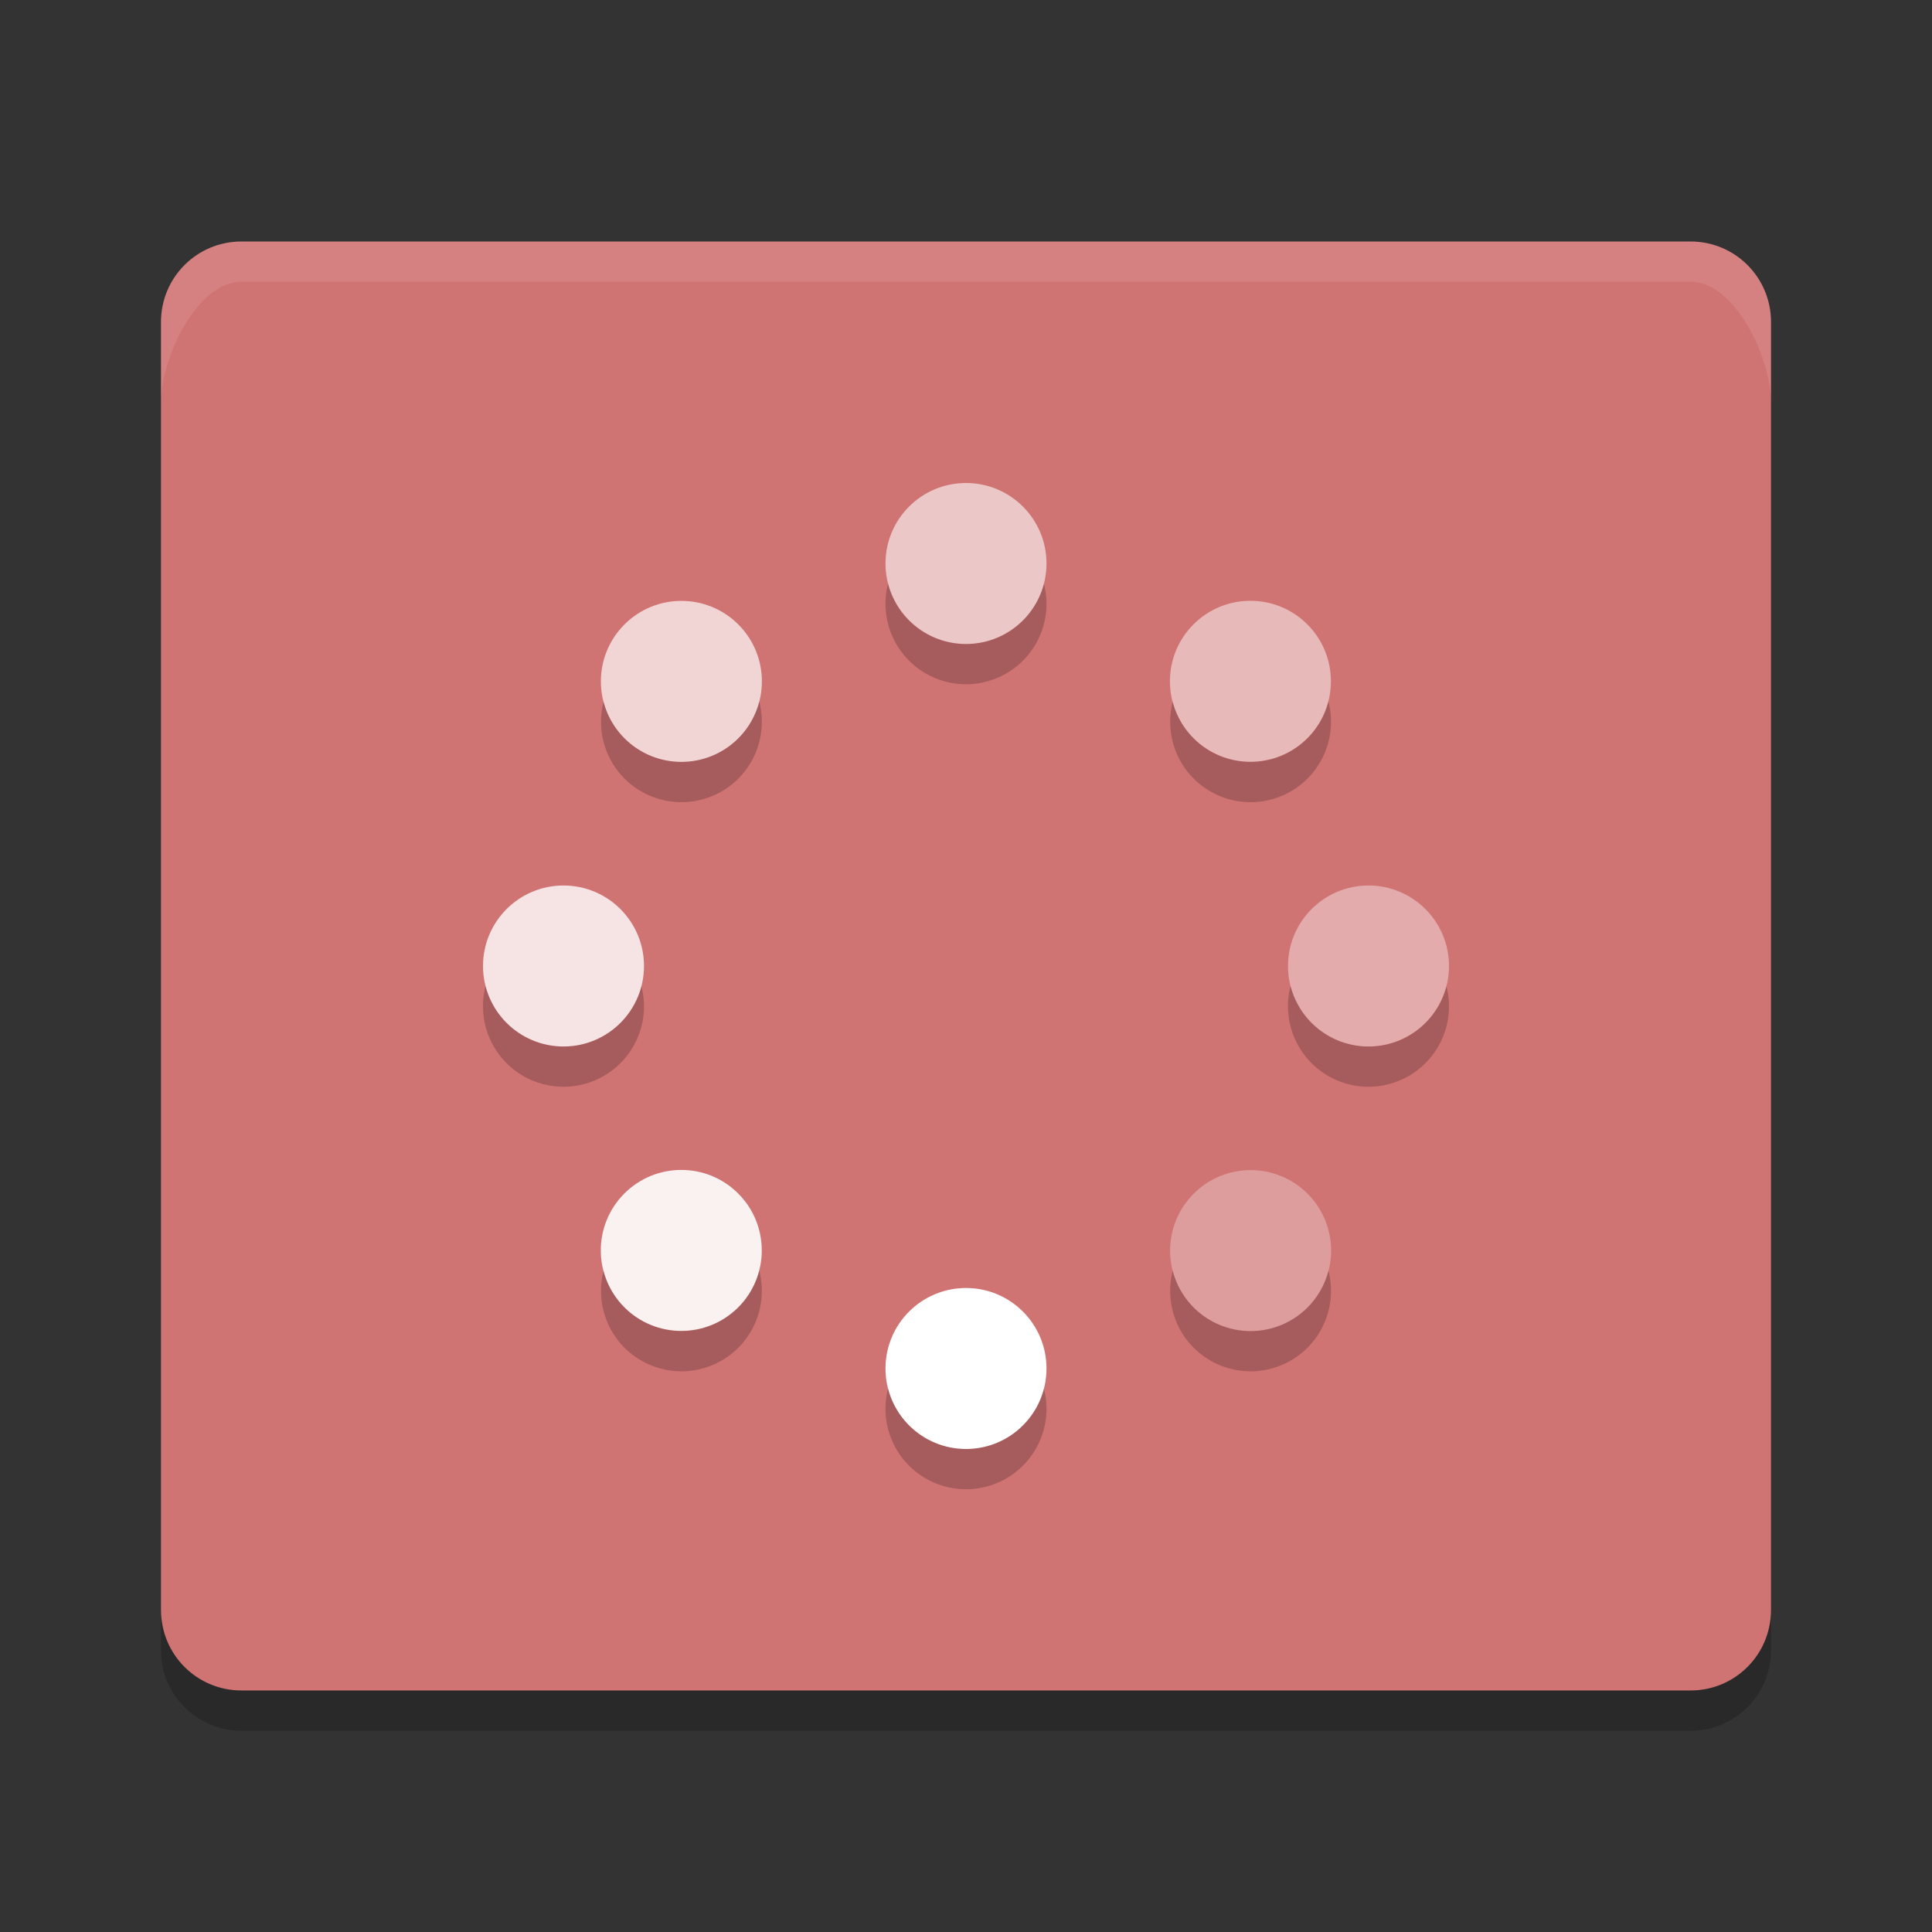 <?xml version="1.0" encoding="UTF-8" standalone="no"?>
<svg
   xmlns:dc="http://purl.org/dc/elements/1.1/"
   xmlns:cc="http://creativecommons.org/ns#"
   xmlns:rdf="http://www.w3.org/1999/02/22-rdf-syntax-ns#"
   xmlns:svg="http://www.w3.org/2000/svg"
   xmlns="http://www.w3.org/2000/svg"
   xmlns:sodipodi="http://sodipodi.sourceforge.net/DTD/sodipodi-0.dtd"
   xmlns:inkscape="http://www.inkscape.org/namespaces/inkscape"
   width="48"
   height="48"
   version="1"
   id="svg26"
   sodipodi:docname="xfce4-splash.svg"
   inkscape:version="0.92.5 (2060ec1f9f, 2020-04-08)">
  <rect width="100%" height="100%" fill="#333333" stroke="none"/>
  <defs
     id="defs30" />
  <sodipodi:namedview
     pagecolor="#ffffff"
     bordercolor="#d98c8c"
     borderopacity="1"
     objecttolerance="10"
     gridtolerance="10"
     guidetolerance="10"
     inkscape:pageopacity="0"
     inkscape:pageshadow="2"
     inkscape:window-width="783"
     inkscape:window-height="480"
     id="namedview28"
     showgrid="false"
     inkscape:zoom="4.9166667"
     inkscape:cx="-1.1186441"
     inkscape:cy="24"
     inkscape:window-x="0"
     inkscape:window-y="28"
     inkscape:window-maximized="0"
     inkscape:current-layer="svg26" />
  <path
     fill="#dd9a9a"
     d="m6 6c-1.108 0-2 0.892-2 2v32c0 1.108 0.892 2 2 2h36c1.108 0 2-0.892 2-2v-32c0-1.108-0.892-2-2-2h-36z"
     id="path2"
     style="fill:#d07373;fill-opacity:1" />
  <path
     fill="#fff"
     style="opacity:0.1"
     d="m6 6c-1.108 0-2 0.892-2 2v2c0-1.108 0.892-3 2-3h36c1.108 0 2 1.892 2 3v-2c0-1.108-0.892-2-2-2z"
     id="path4" />
  <path
     opacity=".2"
     d="m4 40v1c0 1.108 0.892 2 2 2h36c1.108 0 2-0.892 2-2v-1c0 1.108-0.892 2-2 2h-36c-1.108 0-2-0.892-2-2z"
     id="path6" />
  <circle
     style="opacity:0.6;fill:#ffffff"
     cx="-24"
     cy="14"
     r="2"
     transform="scale(-1,1)"
     id="circle8" />
  <circle
     style="fill:#ffffff"
     cx="-24"
     cy="34"
     r="2"
     transform="scale(-1,1)"
     id="circle10" />
  <circle
     style="opacity:0.8;fill:#ffffff"
     cx="24"
     cy="14"
     r="2"
     transform="matrix(0,1,1,0,0,0)"
     id="circle12" />
  <circle
     style="opacity:0.4;fill:#ffffff"
     cx="24"
     cy="34"
     r="2"
     transform="matrix(0,1,1,0,0,0)"
     id="circle14" />
  <circle
     style="opacity:0.9;fill:#ffffff"
     cx="33.941"
     cy="-10"
     r="2"
     transform="matrix(0.707,0.707,0.707,-0.707,0,0)"
     id="circle16" />
  <circle
     style="opacity:0.5;fill:#ffffff"
     cx="33.941"
     cy="10"
     r="2"
     transform="matrix(0.707,0.707,0.707,-0.707,0,0)"
     id="circle18" />
  <circle
     style="opacity:0.3;fill:#ffffff"
     cx="0"
     cy="-43.941"
     r="2"
     transform="rotate(135)"
     id="circle20" />
  <circle
     style="opacity:0.7;fill:#ffffff"
     cx="0"
     cy="-23.941"
     r="2"
     transform="rotate(135)"
     id="circle22" />
  <path
     style="opacity:0.2"
     d="M 22.064 14.496 A 2 2 0 0 0 22 15 A 2 2 0 0 0 24 17 A 2 2 0 0 0 26 15 A 2 2 0 0 0 25.936 14.504 A 2 2 0 0 1 24 16 A 2 2 0 0 1 22.064 14.496 z M 18.863 17.428 A 2 2 0 0 1 18.344 18.344 A 2 2 0 0 1 15.516 18.344 A 2 2 0 0 1 14.996 17.432 A 2 2 0 0 0 15.516 19.344 A 2 2 0 0 0 18.344 19.344 A 2 2 0 0 0 18.863 17.428 z M 33.004 17.428 A 2 2 0 0 1 32.484 18.344 A 2 2 0 0 1 29.656 18.344 A 2 2 0 0 1 29.137 17.432 A 2 2 0 0 0 29.656 19.344 A 2 2 0 0 0 32.484 19.344 A 2 2 0 0 0 33.004 17.428 z M 12.064 24.496 A 2 2 0 0 0 12 25 A 2 2 0 0 0 14 27 A 2 2 0 0 0 16 25 A 2 2 0 0 0 15.936 24.504 A 2 2 0 0 1 14 26 A 2 2 0 0 1 12.064 24.496 z M 32.064 24.496 A 2 2 0 0 0 32 25 A 2 2 0 0 0 34 27 A 2 2 0 0 0 36 25 A 2 2 0 0 0 35.936 24.504 A 2 2 0 0 1 34 26 A 2 2 0 0 1 32.064 24.496 z M 18.863 31.568 A 2 2 0 0 1 18.344 32.484 A 2 2 0 0 1 15.516 32.484 A 2 2 0 0 1 14.996 31.572 A 2 2 0 0 0 15.516 33.484 A 2 2 0 0 0 18.344 33.484 A 2 2 0 0 0 18.863 31.568 z M 33.004 31.568 A 2 2 0 0 1 32.484 32.484 A 2 2 0 0 1 29.656 32.484 A 2 2 0 0 1 29.137 31.572 A 2 2 0 0 0 29.656 33.484 A 2 2 0 0 0 32.484 33.484 A 2 2 0 0 0 33.004 31.568 z M 22.064 34.496 A 2 2 0 0 0 22 35 A 2 2 0 0 0 24 37 A 2 2 0 0 0 26 35 A 2 2 0 0 0 25.936 34.504 A 2 2 0 0 1 24 36 A 2 2 0 0 1 22.064 34.496 z"
     id="path24" />
</svg>

